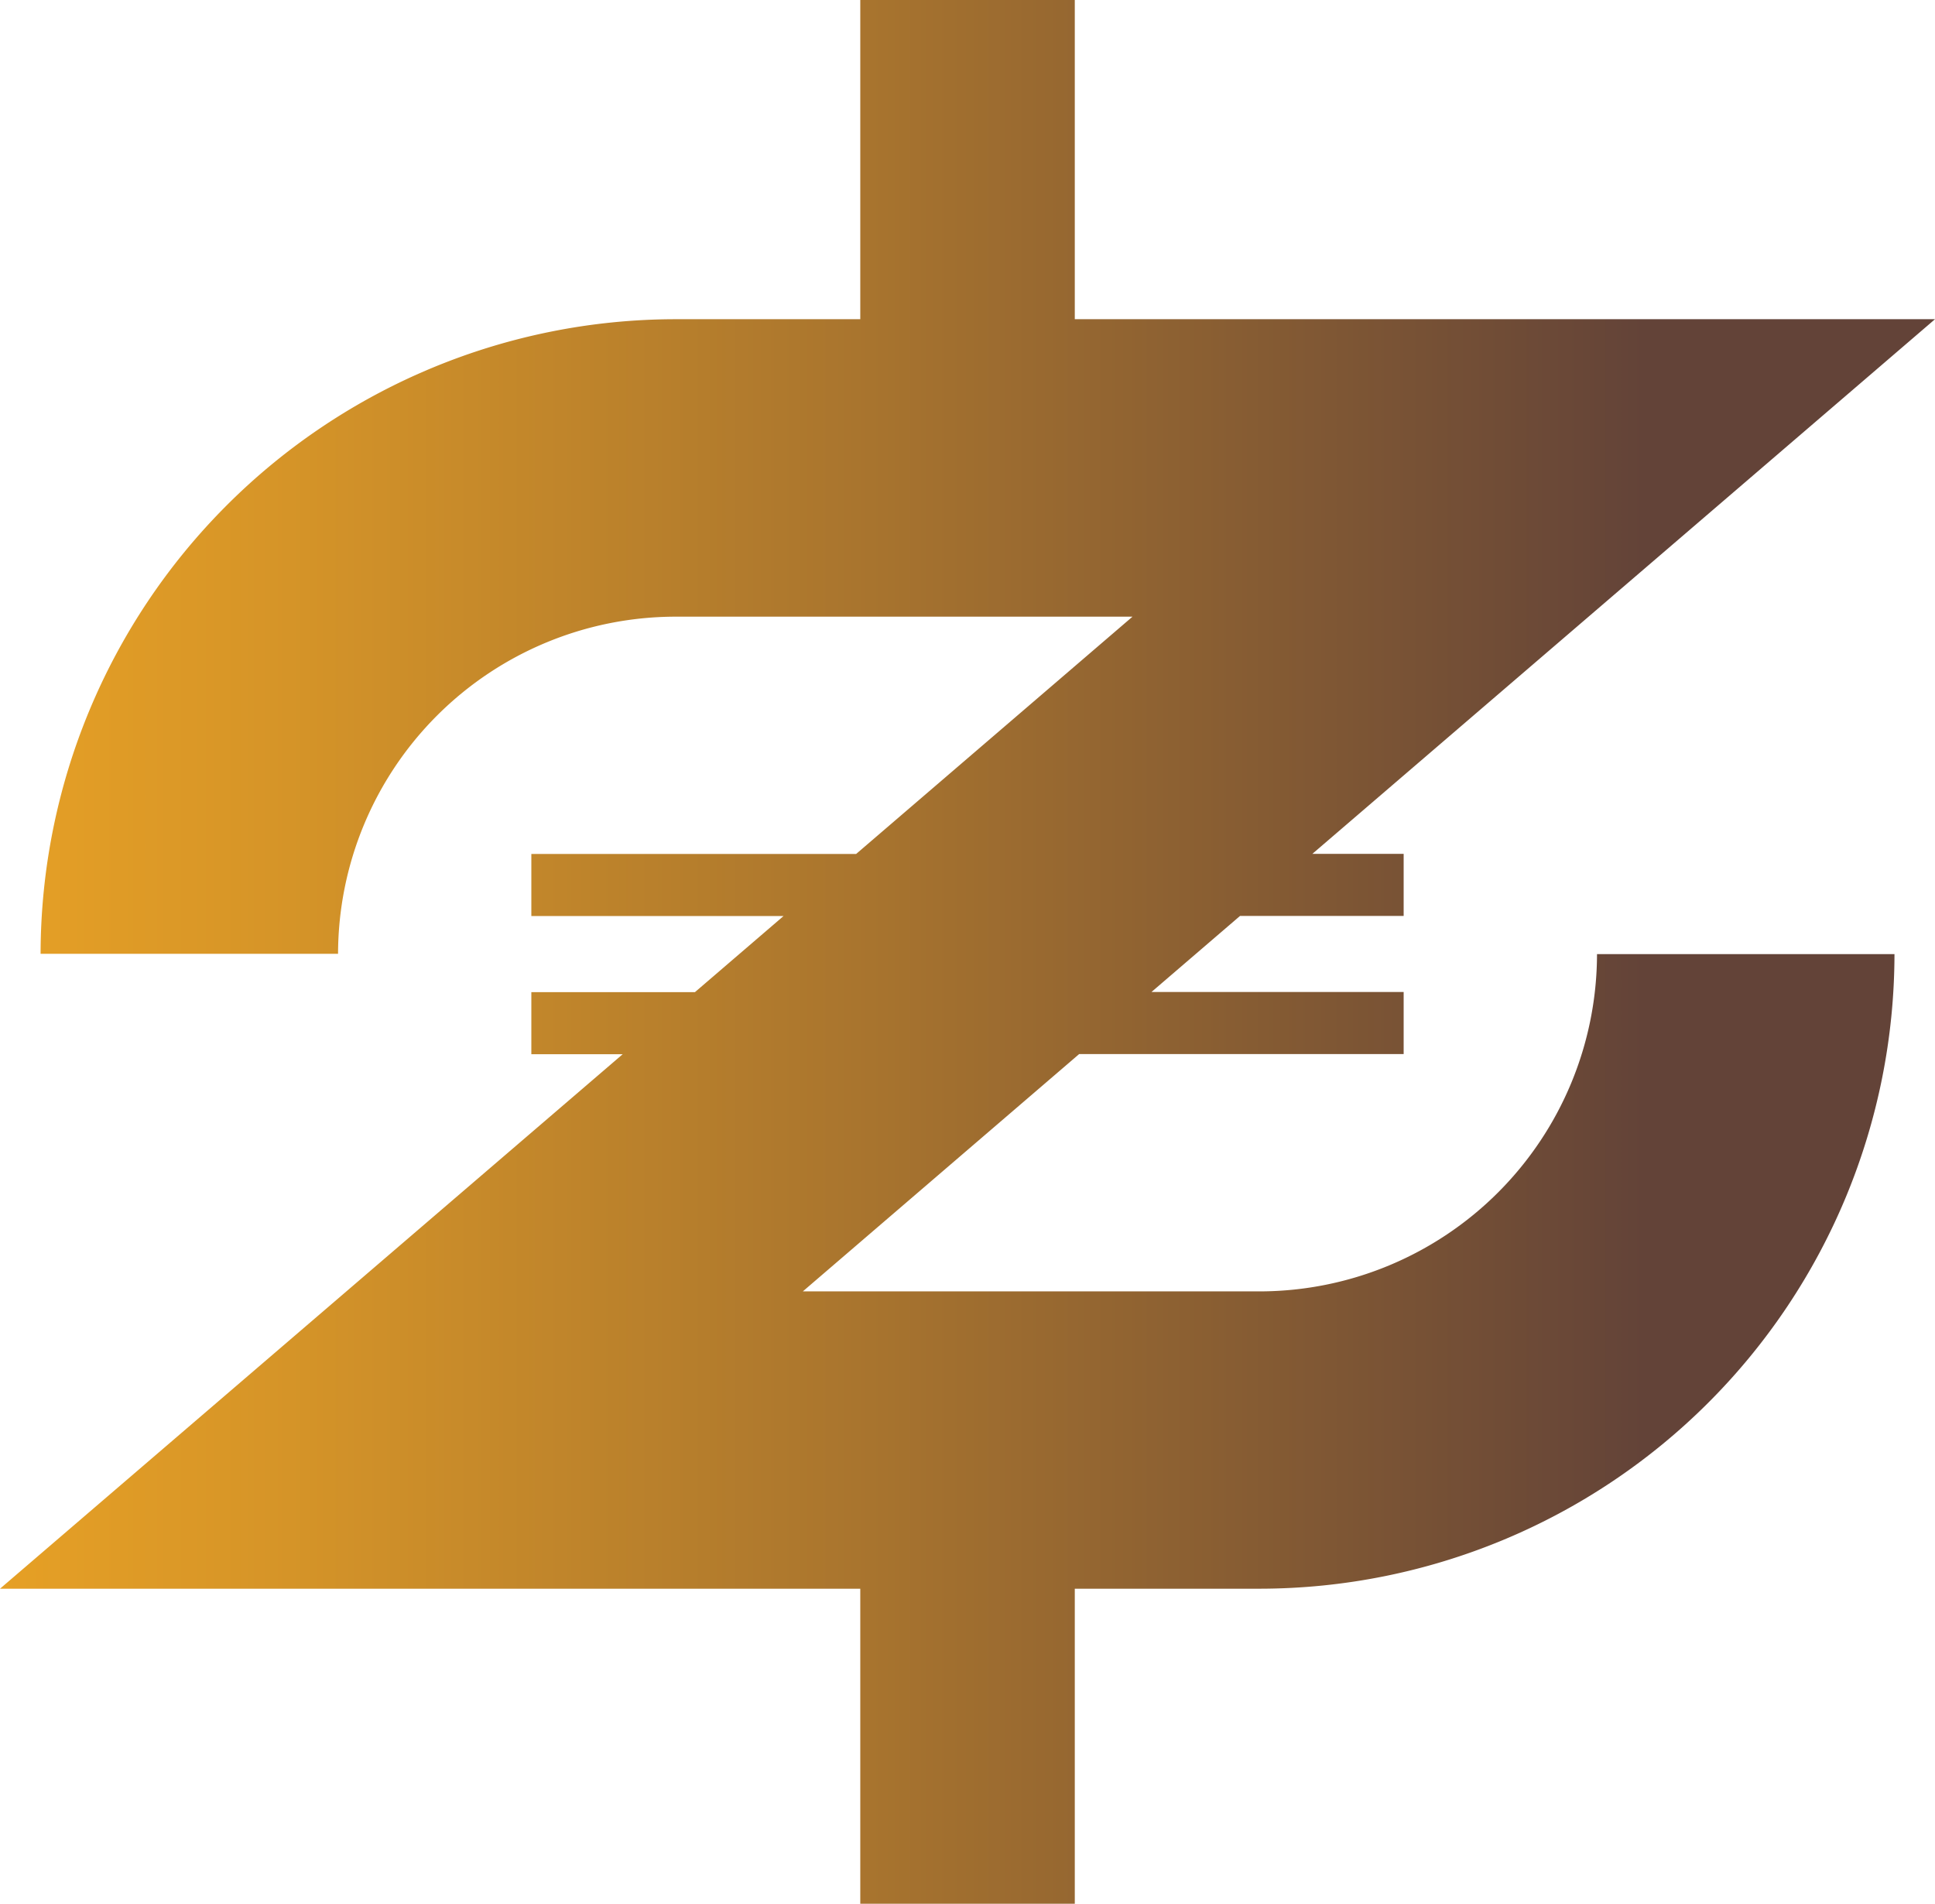 <svg xmlns="http://www.w3.org/2000/svg" xmlns:xlink="http://www.w3.org/1999/xlink" viewBox="0 0 292.72 288"><defs><linearGradient id="a" y1="144" x2="292.72" y2="144" gradientUnits="userSpaceOnUse"><stop offset="0" stop-color="#e6a025"/><stop offset="0.15" stop-color="#d59428"/><stop offset="0.45" stop-color="#a8742e"/><stop offset="0.85" stop-color="#634338"/></linearGradient></defs><path d="M190.62,195.36H121.45l41.8-35.9h49.09v-9.39H174.19l13.4-11.51h24.75v-9.39H198.53l94.19-80.88H162.59V0H130.14V48.29h-28a96.13,96.13,0,0,0-96,96h45a51.1,51.1,0,0,1,51-51h69.18l-41.81,35.9H80.38v9.39h38.15l-13.4,11.51H80.38v9.39H94.2L0,240.34H130.14V288h32.45V240.34h28a96.12,96.12,0,0,0,96-96h-45A51.1,51.1,0,0,1,190.62,195.36Z" fill="url(#a)"/></svg>